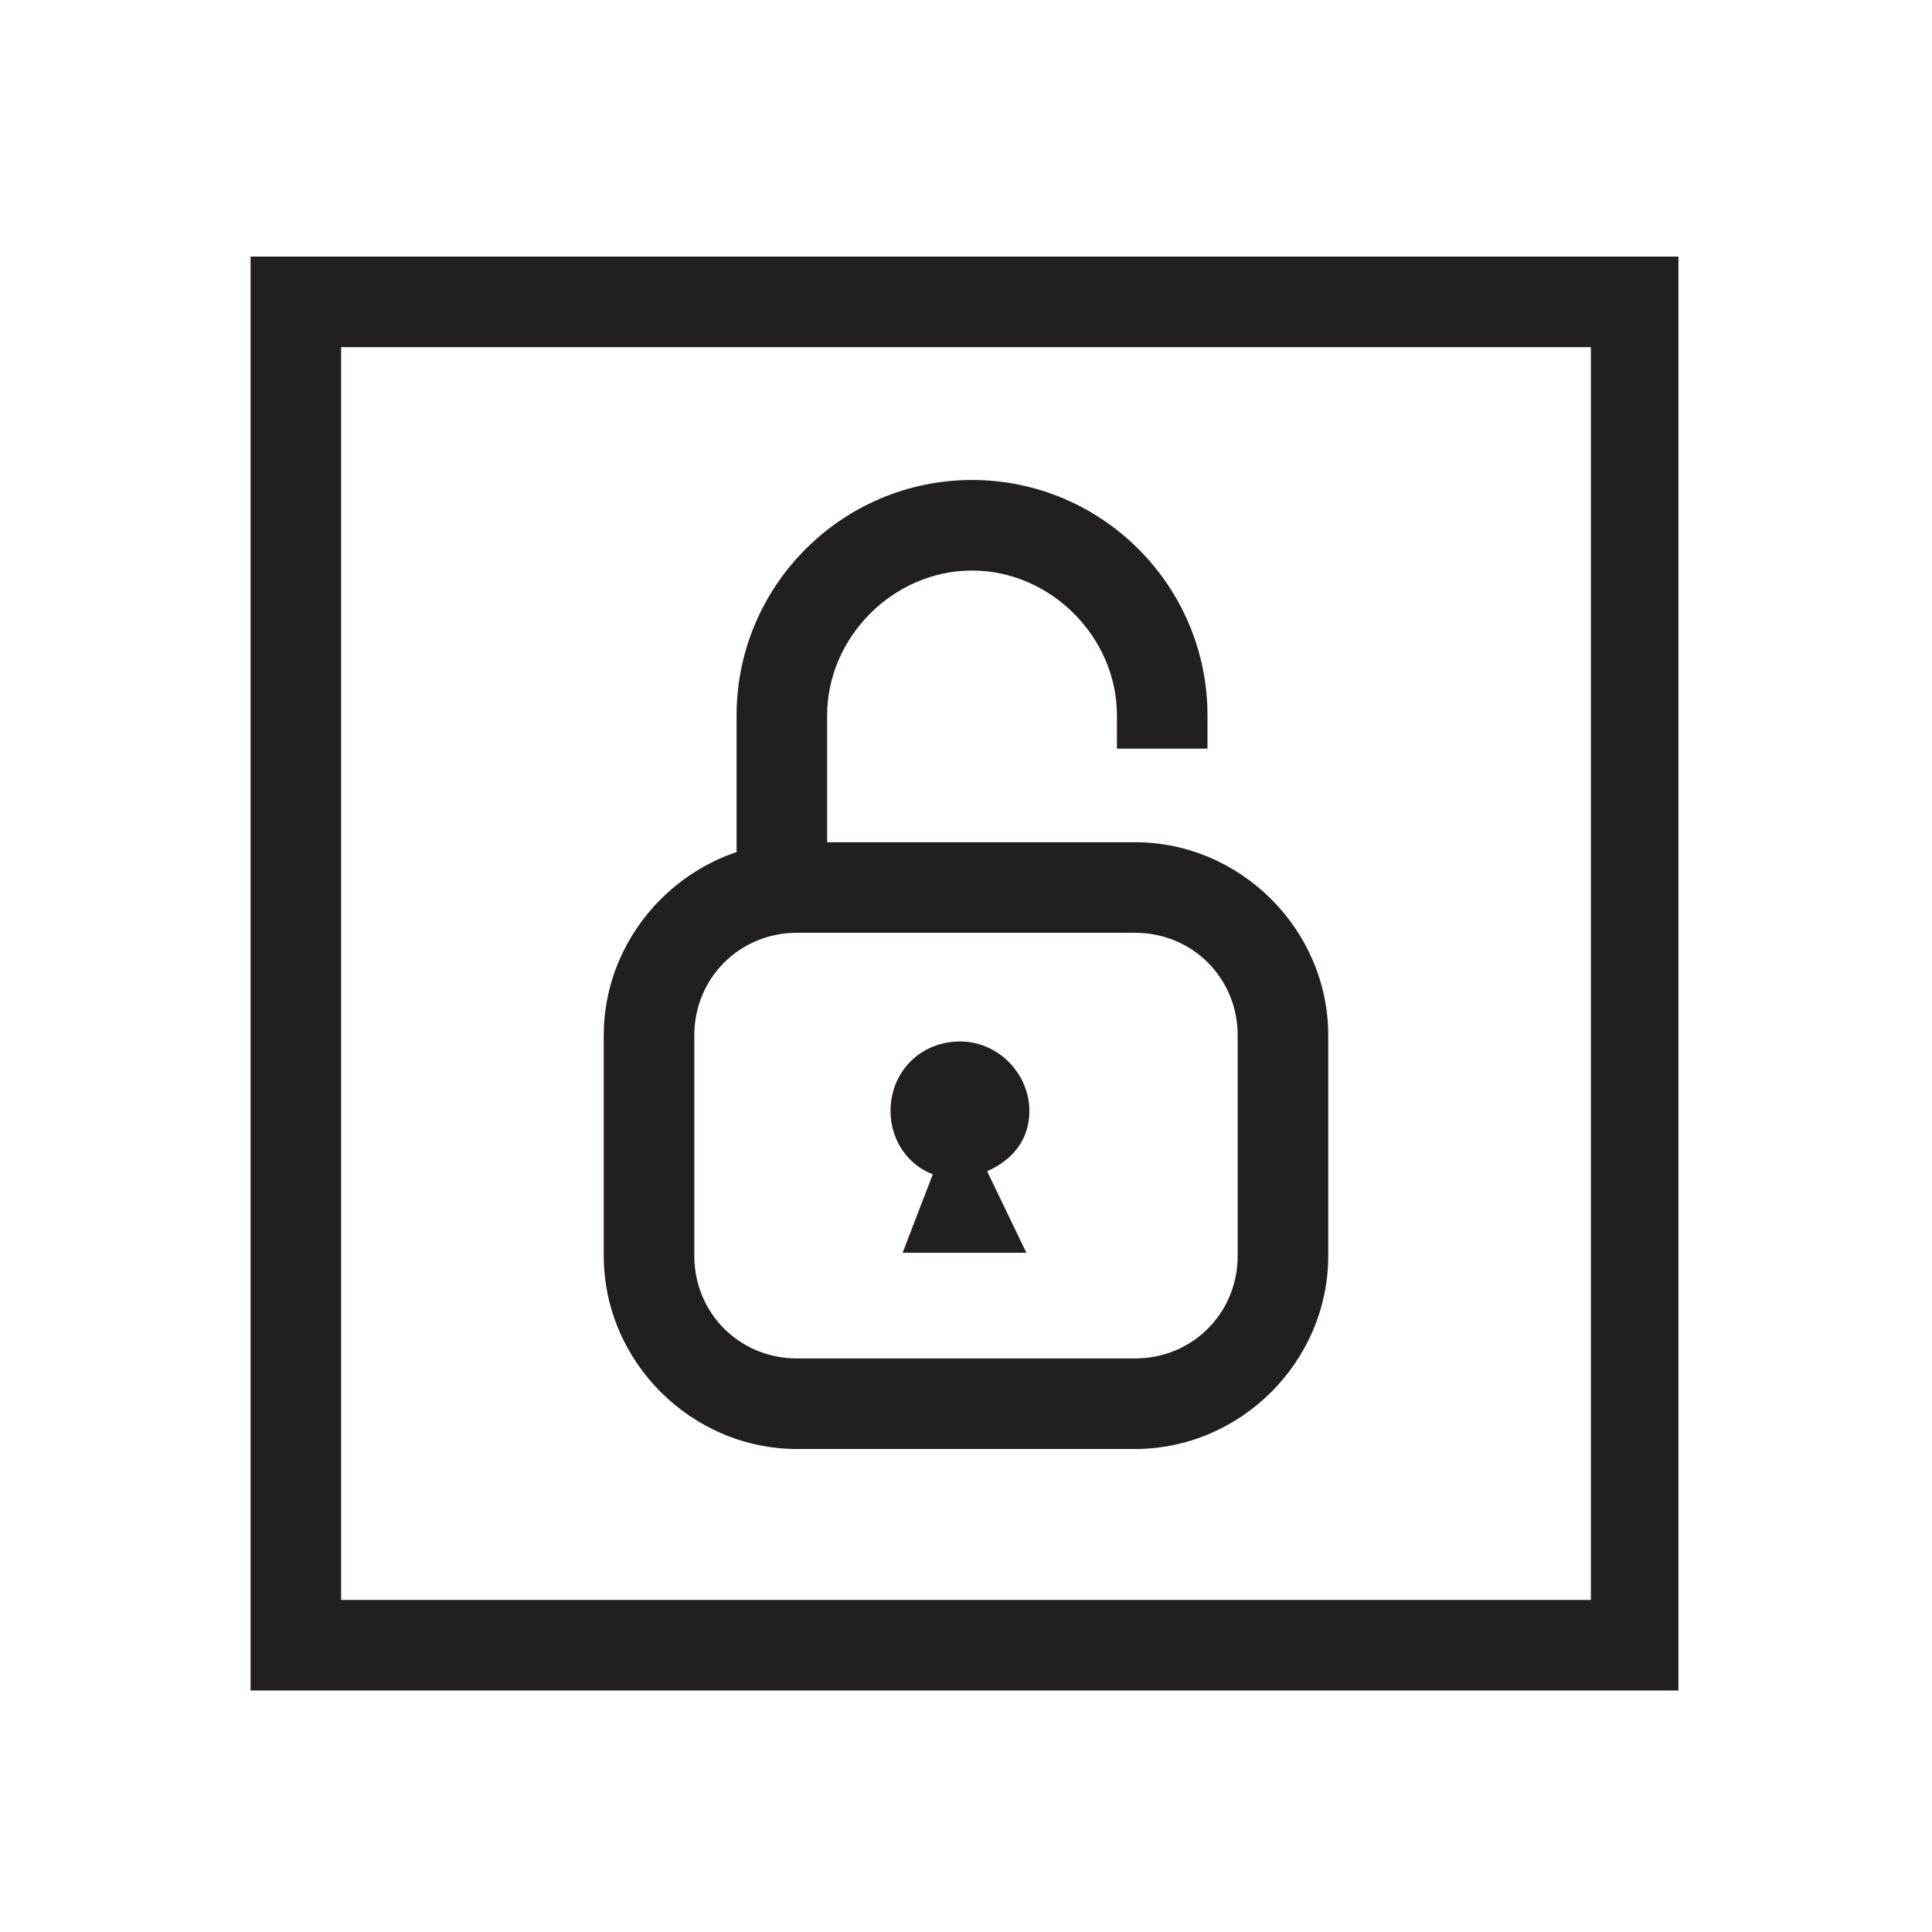 <?xml version="1.0" encoding="utf-8"?>
<!-- Generator: Adobe Illustrator 18.0.0, SVG Export Plug-In . SVG Version: 6.00 Build 0)  -->
<!DOCTYPE svg PUBLIC "-//W3C//DTD SVG 1.1//EN" "http://www.w3.org/Graphics/SVG/1.1/DTD/svg11.dtd">
<svg version="1.1" id="Layer_1" xmlns="http://www.w3.org/2000/svg" xmlns:xlink="http://www.w3.org/1999/xlink" x="0px" y="0px"
	 viewBox="0 0 64 64" enable-background="new 0 0 64 64" xml:space="preserve">
<path fill="#231F20" d="M52.7,11.5V53H11.3V11.5H52.7 M55.7,8.5H8.3V56h47.3V8.5L55.7,8.5z"/>
<path fill="#231F20" d="M37.6,30.9c1.9,0,3.4,1.5,3.4,3.4v7.3c0,1.9-1.5,3.4-3.4,3.4H26.4c-1.9,0-3.4-1.5-3.4-3.4v-7.3
	c0-1.9,1.5-3.4,3.4-3.4H37.6 M37.6,27.9H26.4c-3.5,0-6.4,2.9-6.4,6.4v7.3c0,3.5,2.9,6.4,6.4,6.4h11.2c3.5,0,6.4-2.9,6.4-6.4v-7.3
	C44,30.8,41.1,27.9,37.6,27.9L37.6,27.9z"/>
<g>
	<path fill="#231F20" d="M27.4,28.9h-3v-5.2c0-4.3,3.5-7.8,7.8-7.8c4.3,0,7.8,3.5,7.8,7.8v1.1h-3v-1.1c0-2.6-2.2-4.8-4.8-4.8
		c-2.6,0-4.8,2.2-4.8,4.8V28.9z"/>
</g>
<path fill="#231F20" d="M34.1,36.8c0-1.2-1-2.3-2.3-2.3s-2.3,1-2.3,2.3c0,1,0.6,1.8,1.4,2.1l-1,2.6h4.1l-1.3-2.7
	C33.6,38.4,34.1,37.7,34.1,36.8z"/>
</svg>
